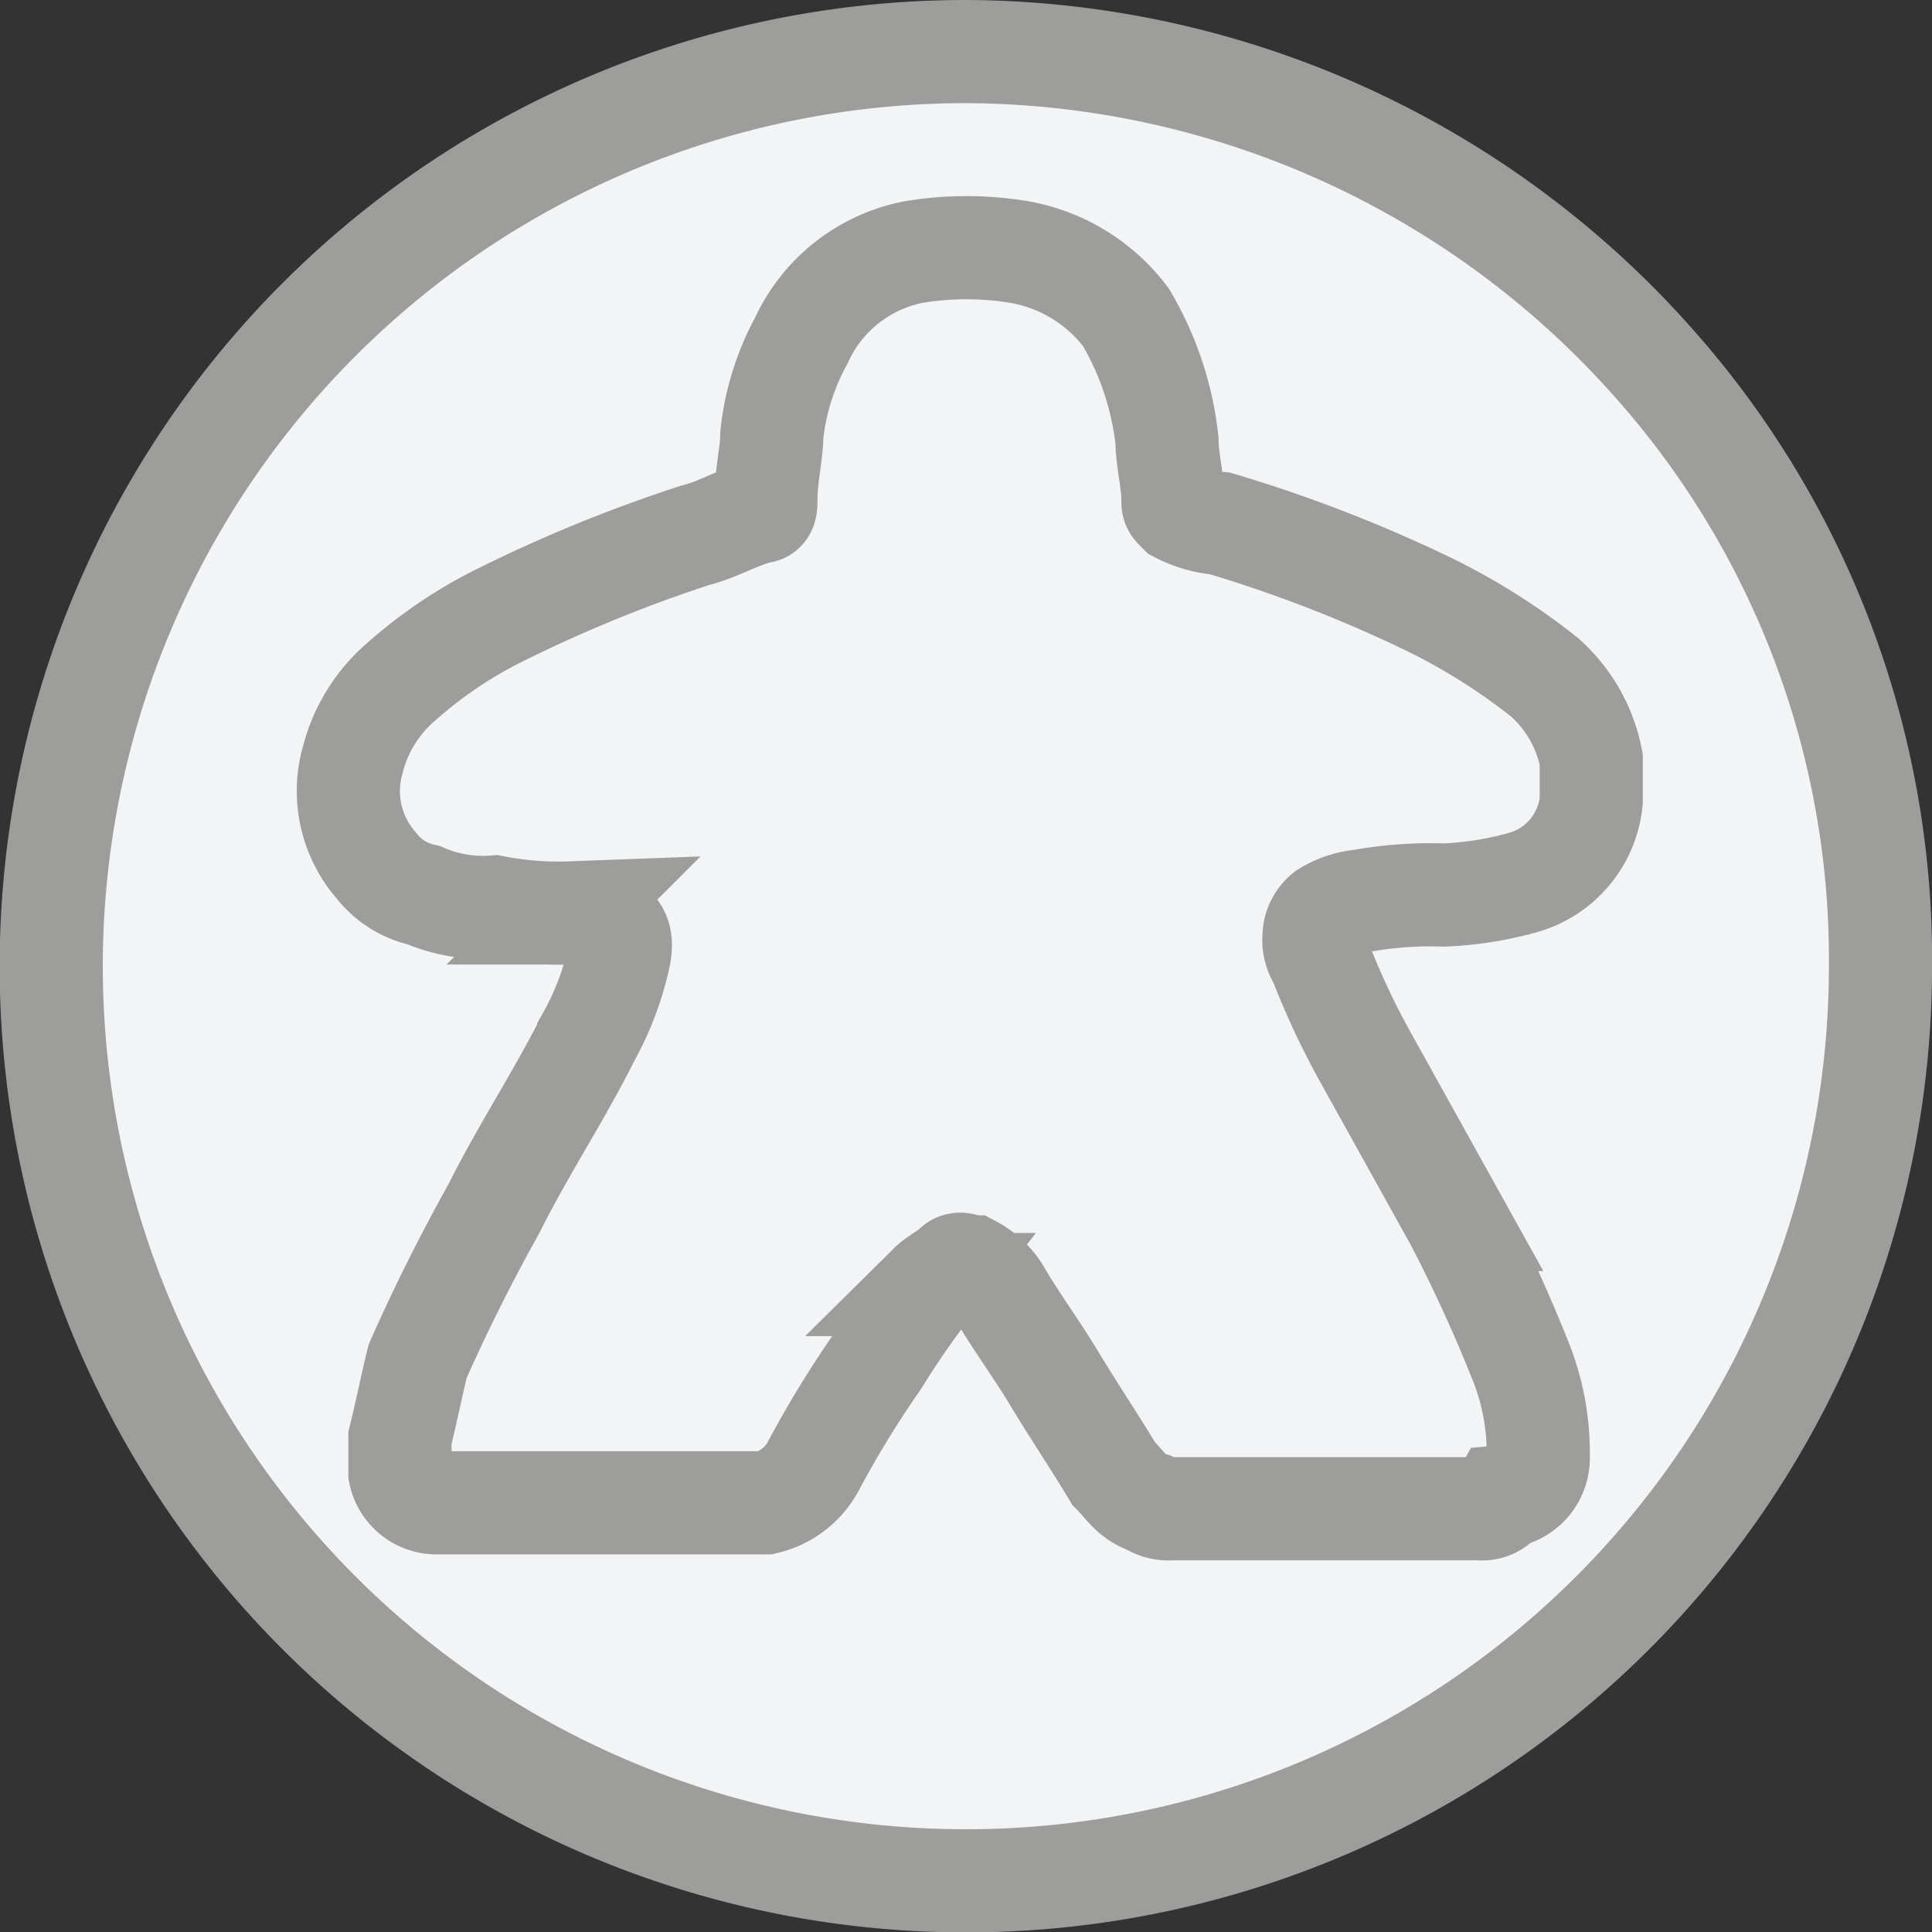 <svg xmlns="http://www.w3.org/2000/svg" viewBox="1098.862 2446.04 28.094 28.094">
  <rect x="1098.862" y="2446.04" width="28.094" height="28.094" fill="#333333" stroke="none"/>
  <defs>
    <style>
      .cls-1 {
        fill: #f2f4f6;
      }

      .cls-2, .cls-3 {
        fill: none;
        stroke: #9d9d9c;
        stroke-width: 1.5px;
      }

      .cls-3 {
        stroke-miterlimit: 10;
      }
    </style>
  </defs>
  <g id="Groupe_117" data-name="Groupe 117" transform="translate(1099.612 2446.79)">
    <path id="Tracé_352" data-name="Tracé 352" class="cls-1" d="M27.18,13.8A13.34,13.34,0,1,1,13.8.5,13.438,13.438,0,0,1,27.18,13.8" transform="translate(-0.5 -0.5)"/>
    <path id="Tracé_374" data-name="Tracé 374" class="cls-2" d="M13.3,0a13.429,13.429,0,0,1,9.995,4.526,13.052,13.052,0,0,1,3.3,8.771A13.3,13.3,0,1,1,13.3,0Z" transform="translate(0 0)"/>
    <path id="Tracé_353" data-name="Tracé 353" class="cls-1" d="M21.978,22.162H17.517a.516.516,0,0,1-.343-.086c-.257-.086-.343-.257-.515-.429-.257-.429-.6-.944-.858-1.373s-.515-.772-.772-1.2a1.034,1.034,0,0,0-.429-.429c-.086,0-.172-.086-.257,0s-.257.172-.343.257a12.549,12.549,0,0,0-.772,1.115,14.922,14.922,0,0,0-.944,1.544,1.065,1.065,0,0,1-.686.515h-4.8a.544.544,0,0,1-.515-.429v-.515c.086-.343.172-.772.257-1.115.343-.772.686-1.458,1.115-2.23.429-.858.944-1.63,1.373-2.488a4.309,4.309,0,0,0,.429-1.115c.086-.343,0-.515-.343-.6-.086,0-.257-.086-.343-.086a4.892,4.892,0,0,1-1.115-.086,2.176,2.176,0,0,1-1.029-.172,1.179,1.179,0,0,1-.686-.429,1.646,1.646,0,0,1-.343-1.544,2.211,2.211,0,0,1,.686-1.115,6.555,6.555,0,0,1,1.373-.944,20.93,20.93,0,0,1,2.917-1.2c.343-.086.6-.257.944-.343.086,0,.086-.086.086-.172,0-.343.086-.686.086-.944a3.675,3.675,0,0,1,.429-1.373,2.272,2.272,0,0,1,1.63-1.287,4.665,4.665,0,0,1,1.544,0,2.48,2.48,0,0,1,1.544.944,4.482,4.482,0,0,1,.6,1.8c0,.257.086.6.086.858,0,.086,0,.086.086.172a1.59,1.59,0,0,0,.6.172A20.308,20.308,0,0,1,21.12,8.951a9.186,9.186,0,0,1,1.8,1.115,2.125,2.125,0,0,1,.686,1.2v.6a1.371,1.371,0,0,1-1.029,1.2,5.021,5.021,0,0,1-1.115.172,5.664,5.664,0,0,0-1.2.086,1.219,1.219,0,0,0-.515.172.446.446,0,0,0-.172.343.516.516,0,0,0,.086.343,11.168,11.168,0,0,0,.686,1.458l1.287,2.316a21.937,21.937,0,0,1,.944,2.059,3.556,3.556,0,0,1,.257,1.373.567.567,0,0,1-.515.6.343.343,0,0,1-.343.172" transform="translate(-1.217 -0.973)"/>
    <path id="Tracé_354" data-name="Tracé 354" class="cls-3" d="M21.978,22.162H17.517a.516.516,0,0,1-.343-.086c-.257-.086-.343-.257-.515-.429-.257-.429-.6-.944-.858-1.373s-.515-.772-.772-1.2a1.034,1.034,0,0,0-.429-.429c-.086,0-.172-.086-.257,0s-.257.172-.343.257a12.549,12.549,0,0,0-.772,1.115,14.922,14.922,0,0,0-.944,1.544,1.065,1.065,0,0,1-.686.515h-4.8a.544.544,0,0,1-.515-.429v-.515c.086-.343.172-.772.257-1.115.343-.772.686-1.458,1.115-2.23.429-.858.944-1.63,1.373-2.488a4.309,4.309,0,0,0,.429-1.115c.086-.343,0-.515-.343-.6-.086,0-.257-.086-.343-.086a4.892,4.892,0,0,1-1.115-.086,2.176,2.176,0,0,1-1.029-.172,1.179,1.179,0,0,1-.686-.429,1.646,1.646,0,0,1-.343-1.544,2.211,2.211,0,0,1,.686-1.115,6.555,6.555,0,0,1,1.373-.944,20.93,20.93,0,0,1,2.917-1.2c.343-.086.6-.257.944-.343.086,0,.086-.086.086-.172,0-.343.086-.686.086-.944a3.675,3.675,0,0,1,.429-1.373,2.272,2.272,0,0,1,1.63-1.287,4.665,4.665,0,0,1,1.544,0,2.48,2.48,0,0,1,1.544.944,4.482,4.482,0,0,1,.6,1.8c0,.257.086.6.086.858,0,.086,0,.086.086.172a1.59,1.59,0,0,0,.6.172A20.308,20.308,0,0,1,21.12,8.951a9.186,9.186,0,0,1,1.8,1.115,2.125,2.125,0,0,1,.686,1.2v.6a1.371,1.371,0,0,1-1.029,1.2,5.021,5.021,0,0,1-1.115.172,5.664,5.664,0,0,0-1.2.086,1.219,1.219,0,0,0-.515.172.446.446,0,0,0-.172.343.516.516,0,0,0,.086.343,11.168,11.168,0,0,0,.686,1.458l1.287,2.316a21.937,21.937,0,0,1,.944,2.059,3.556,3.556,0,0,1,.257,1.373.567.567,0,0,1-.515.6A.343.343,0,0,1,21.978,22.162Z" transform="translate(-1.217 -0.973)"/>
  </g>
</svg>

